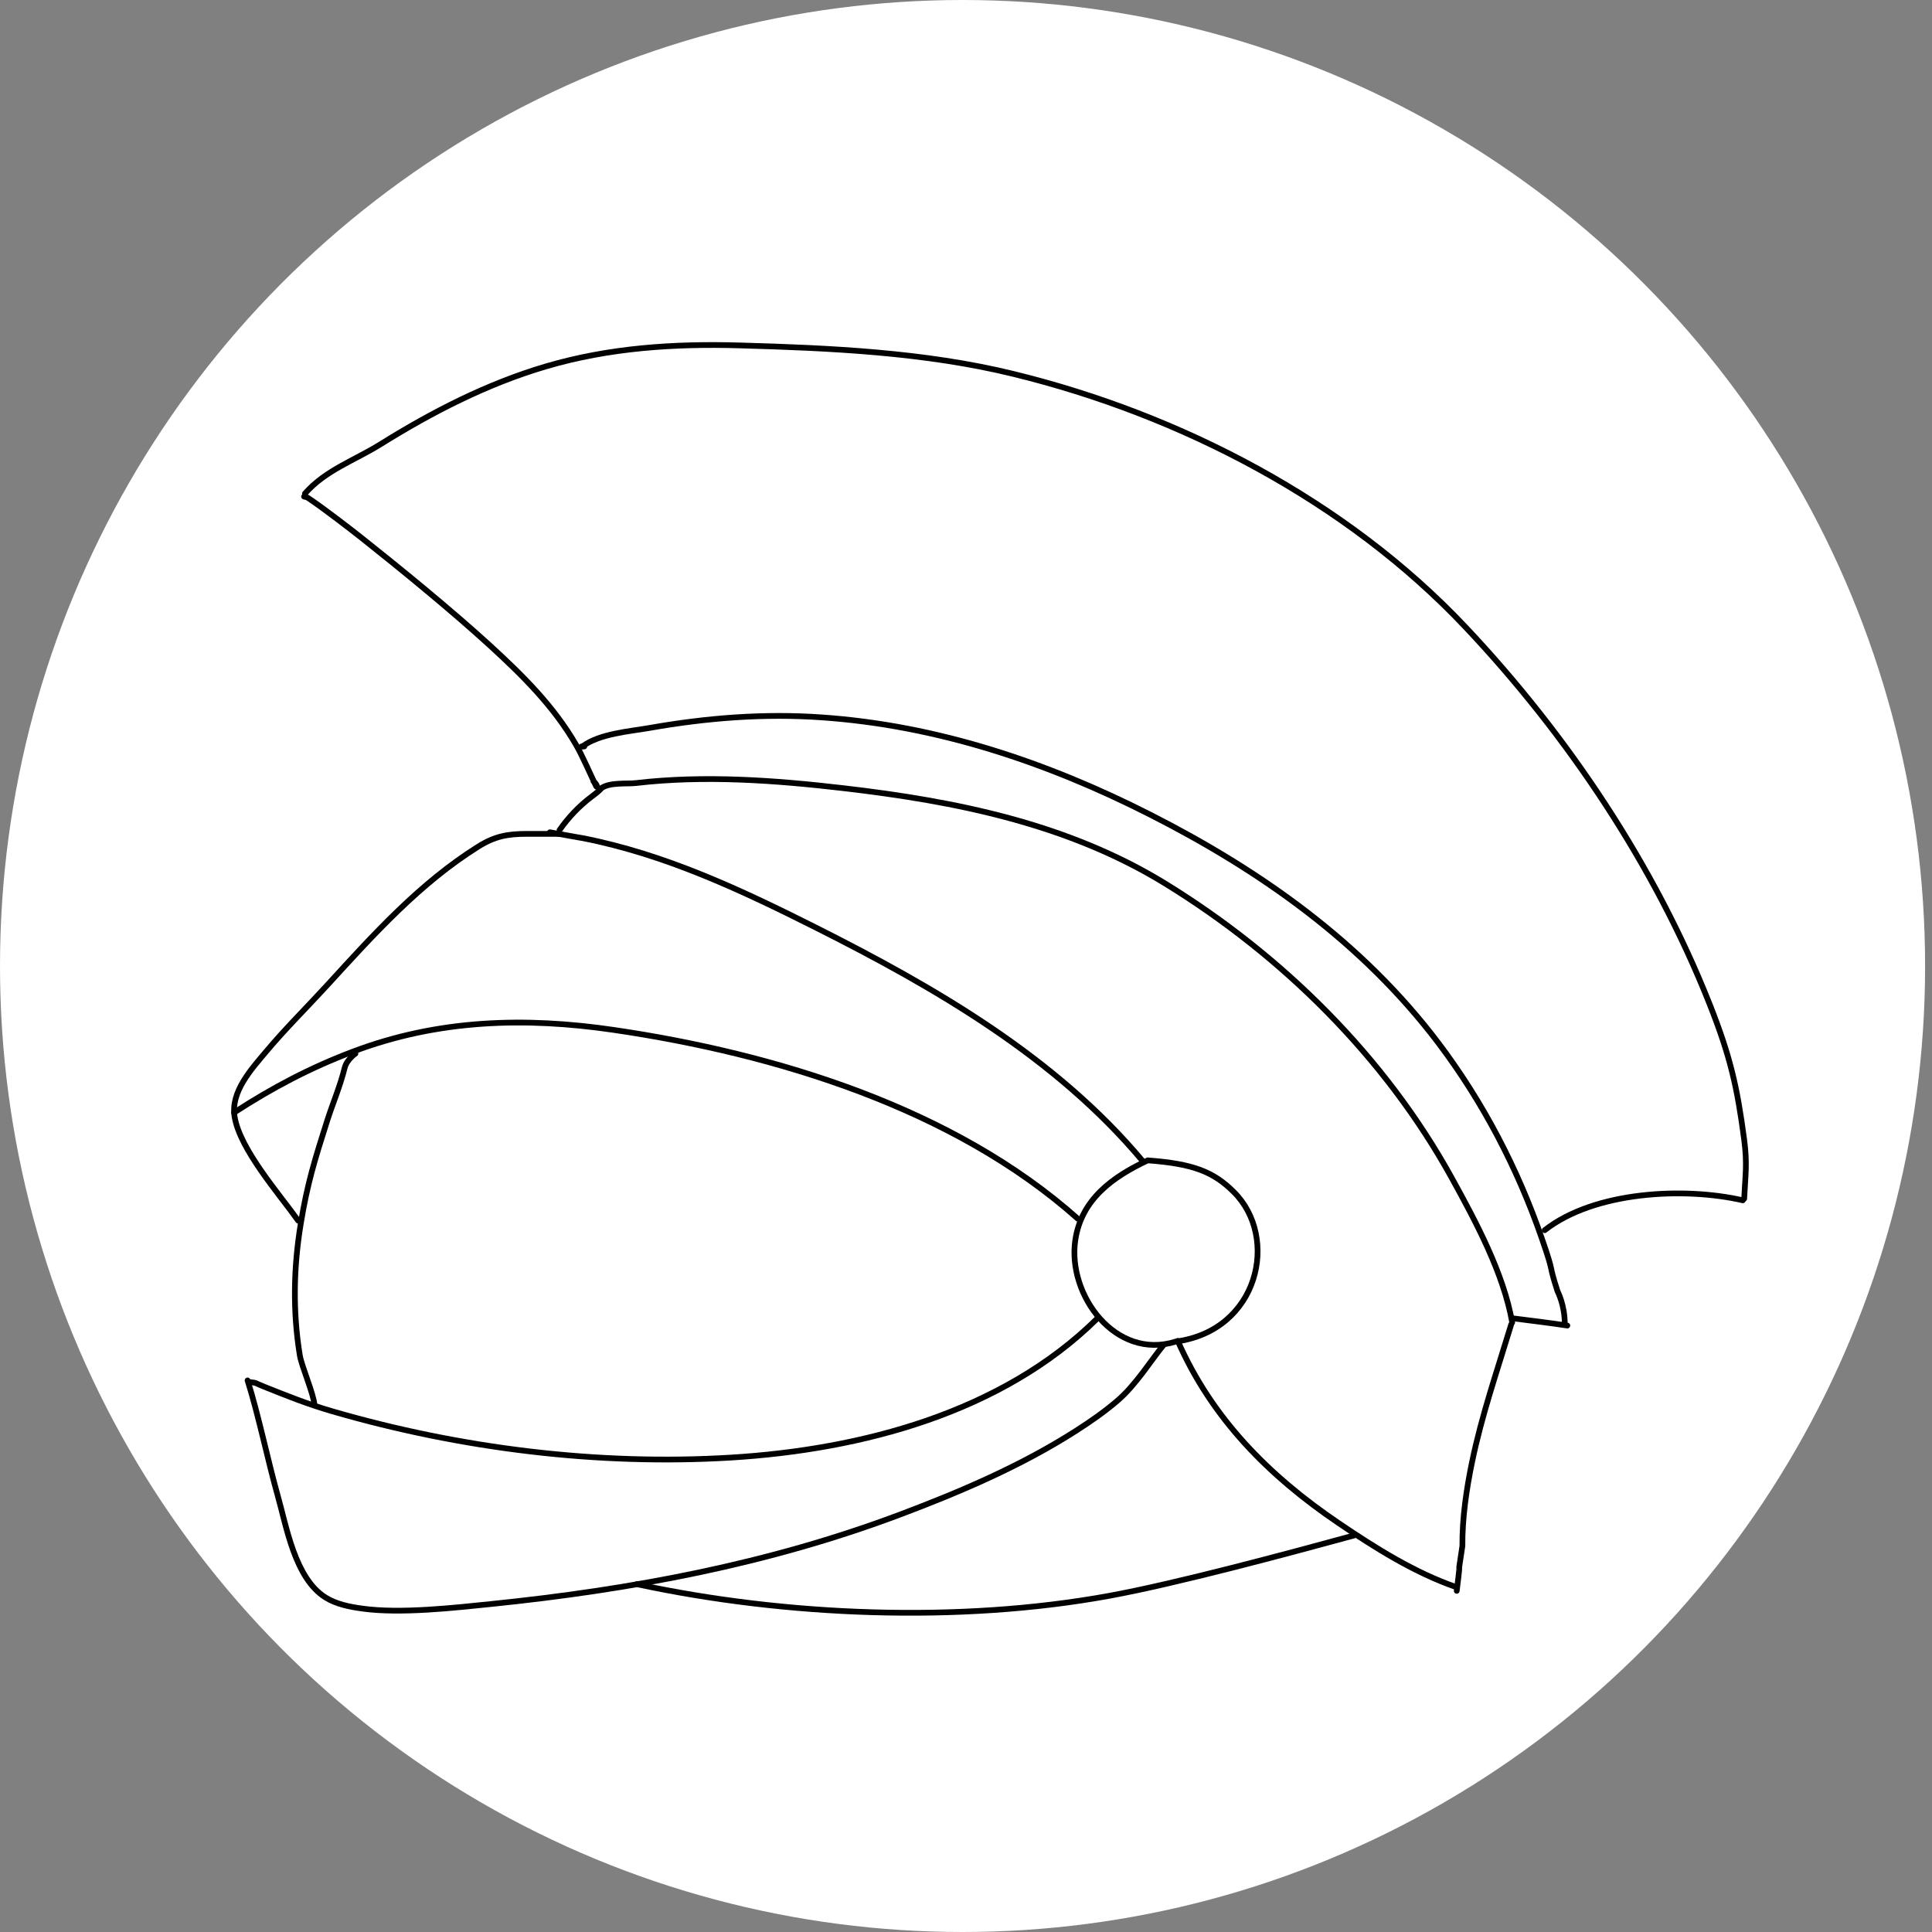 <svg width="28" height="28" viewBox="0 0 28 28" fill="none" xmlns="http://www.w3.org/2000/svg">
<rect x="0" y="0" width="28" height="28" fill="#808080" stroke="none"/>
<ellipse cx="13.95" cy="14" rx="13.95" ry="14" fill="white"/>
<path d="M4.407 7.197C4.421 7.2 4.447 7.206 4.456 7.211C4.673 7.353 5.106 7.689 5.23 7.787C5.813 8.249 6.552 8.854 7.097 9.352C7.575 9.79 8.02 10.229 8.346 10.79C8.438 10.948 8.554 11.217 8.634 11.383C8.665 11.446 8.662 11.367 8.601 11.324" stroke="black" stroke-width="0.083" stroke-linecap="round"/>
<path d="M4.419 7.154C4.716 6.814 5.135 6.675 5.515 6.438C6.267 5.969 7.064 5.56 7.916 5.309C8.831 5.04 9.77 4.979 10.718 5.006C12.033 5.043 13.4 5.105 14.682 5.418C17.108 6.009 19.516 7.262 21.238 9.087C22.716 10.652 23.98 12.542 24.775 14.547C25.077 15.309 25.177 15.752 25.278 16.518C25.325 16.877 25.294 17.034 25.278 17.372" stroke="black" stroke-width="0.083" stroke-linecap="round"/>
<path d="M25.258 17.396C24.42 17.202 23.11 17.261 22.387 17.829" stroke="black" stroke-width="0.083" stroke-linecap="round"/>
<path d="M8.468 10.818H8.428" stroke="black" stroke-width="0.083" stroke-linecap="round"/>
<path d="M8.441 10.818C8.689 10.631 9.13 10.6 9.418 10.549C10.243 10.404 11.073 10.338 11.911 10.397C13.584 10.513 15.18 11.05 16.667 11.805C18.276 12.622 19.744 13.66 20.845 15.114C21.494 15.973 21.993 16.932 22.345 17.947C22.545 18.525 22.424 18.252 22.573 18.714C22.573 18.714 22.678 18.911 22.678 19.188" stroke="black" stroke-width="0.083" stroke-linecap="round"/>
<path d="M8.717 11.422C8.838 11.335 9.094 11.363 9.213 11.349C10.207 11.233 11.225 11.307 12.215 11.422C13.847 11.611 15.476 11.937 16.892 12.808C18.592 13.854 20.078 15.325 21.043 17.077C21.392 17.71 21.79 18.452 21.916 19.166" stroke="black" stroke-width="0.083" stroke-linecap="round"/>
<path d="M22.715 19.211C22.449 19.171 22.182 19.139 21.916 19.105" stroke="black" stroke-width="0.083" stroke-linecap="round"/>
<path d="M8.694 11.431C8.748 11.413 8.617 11.514 8.572 11.547C8.391 11.684 8.238 11.846 8.109 12.03" stroke="black" stroke-width="0.083" stroke-linecap="round"/>
<path d="M7.969 12.062C8.432 12.147 8.415 12.141 8.446 12.147C9.641 12.382 10.729 12.893 11.812 13.437C13.545 14.308 15.303 15.322 16.564 16.831" stroke="black" stroke-width="0.083" stroke-linecap="round"/>
<path d="M7.982 12.085C8.315 12.085 7.993 12.085 7.636 12.085C7.355 12.085 7.17 12.12 6.932 12.269C6.086 12.798 5.414 13.543 4.747 14.273C4.45 14.598 4.135 14.908 3.852 15.246C3.641 15.498 3.344 15.821 3.399 16.179C3.473 16.655 4.05 17.307 4.322 17.691" stroke="black" stroke-width="0.083" stroke-linecap="round"/>
<path d="M3.393 16.124C3.951 15.762 4.499 15.473 5.12 15.239C6.347 14.775 7.609 14.737 8.899 14.927C11.239 15.271 13.821 16.059 15.621 17.663" stroke="black" stroke-width="0.083" stroke-linecap="round"/>
<path d="M15.584 17.973C15.671 17.383 16.123 17.057 16.634 16.817C17.295 16.866 17.587 16.982 17.881 17.275C18.546 17.935 18.242 19.285 17.04 19.443C16.169 19.719 15.466 18.769 15.584 17.973Z" stroke="black" stroke-width="0.083" stroke-linecap="round"/>
<path d="M21.902 19.193C21.701 19.857 21.473 20.514 21.333 21.195C21.252 21.585 21.191 22.005 21.194 22.406C21.098 23.041 21.194 22.406 21.112 23.056" stroke="black" stroke-width="0.083" stroke-linecap="round"/>
<path d="M5.14 15.278C5.196 15.239 5.028 15.34 4.995 15.477C4.931 15.739 4.823 15.988 4.741 16.245C4.564 16.801 4.453 17.155 4.358 17.74C4.254 18.376 4.242 19.006 4.345 19.641C4.371 19.803 4.548 20.203 4.558 20.366" stroke="black" stroke-width="0.083" stroke-linecap="round"/>
<path d="M3.588 20.006C3.744 20.497 3.885 21.181 4.025 21.676C4.152 22.122 4.273 22.875 4.718 23.152C4.874 23.249 5.063 23.287 5.245 23.312C5.805 23.391 6.593 23.3 7.123 23.246C9.147 23.039 11.139 22.667 13.047 21.949C13.922 21.62 14.806 21.241 15.596 20.735C15.802 20.603 16.004 20.463 16.19 20.304C16.467 20.068 16.689 19.701 16.869 19.486" stroke="black" stroke-width="0.083" stroke-linecap="round"/>
<path d="M3.635 20.032C3.738 20.046 3.662 20.031 3.83 20.098C4.176 20.236 4.45 20.347 4.821 20.455C6.675 20.993 8.671 21.242 10.599 21.124C12.489 21.008 14.522 20.471 15.898 19.113" stroke="black" stroke-width="0.083" stroke-linecap="round"/>
<path d="M17.069 19.433C17.563 20.557 18.389 21.389 19.399 22.073C19.928 22.432 20.504 22.794 21.104 23.001" stroke="black" stroke-width="0.083" stroke-linecap="round"/>
<path d="M9.23 22.959C11.396 23.424 13.907 23.523 16.07 23.129C17.051 22.95 18.667 22.514 19.628 22.252" stroke="black" stroke-width="0.083" stroke-linecap="round"/>
</svg>

